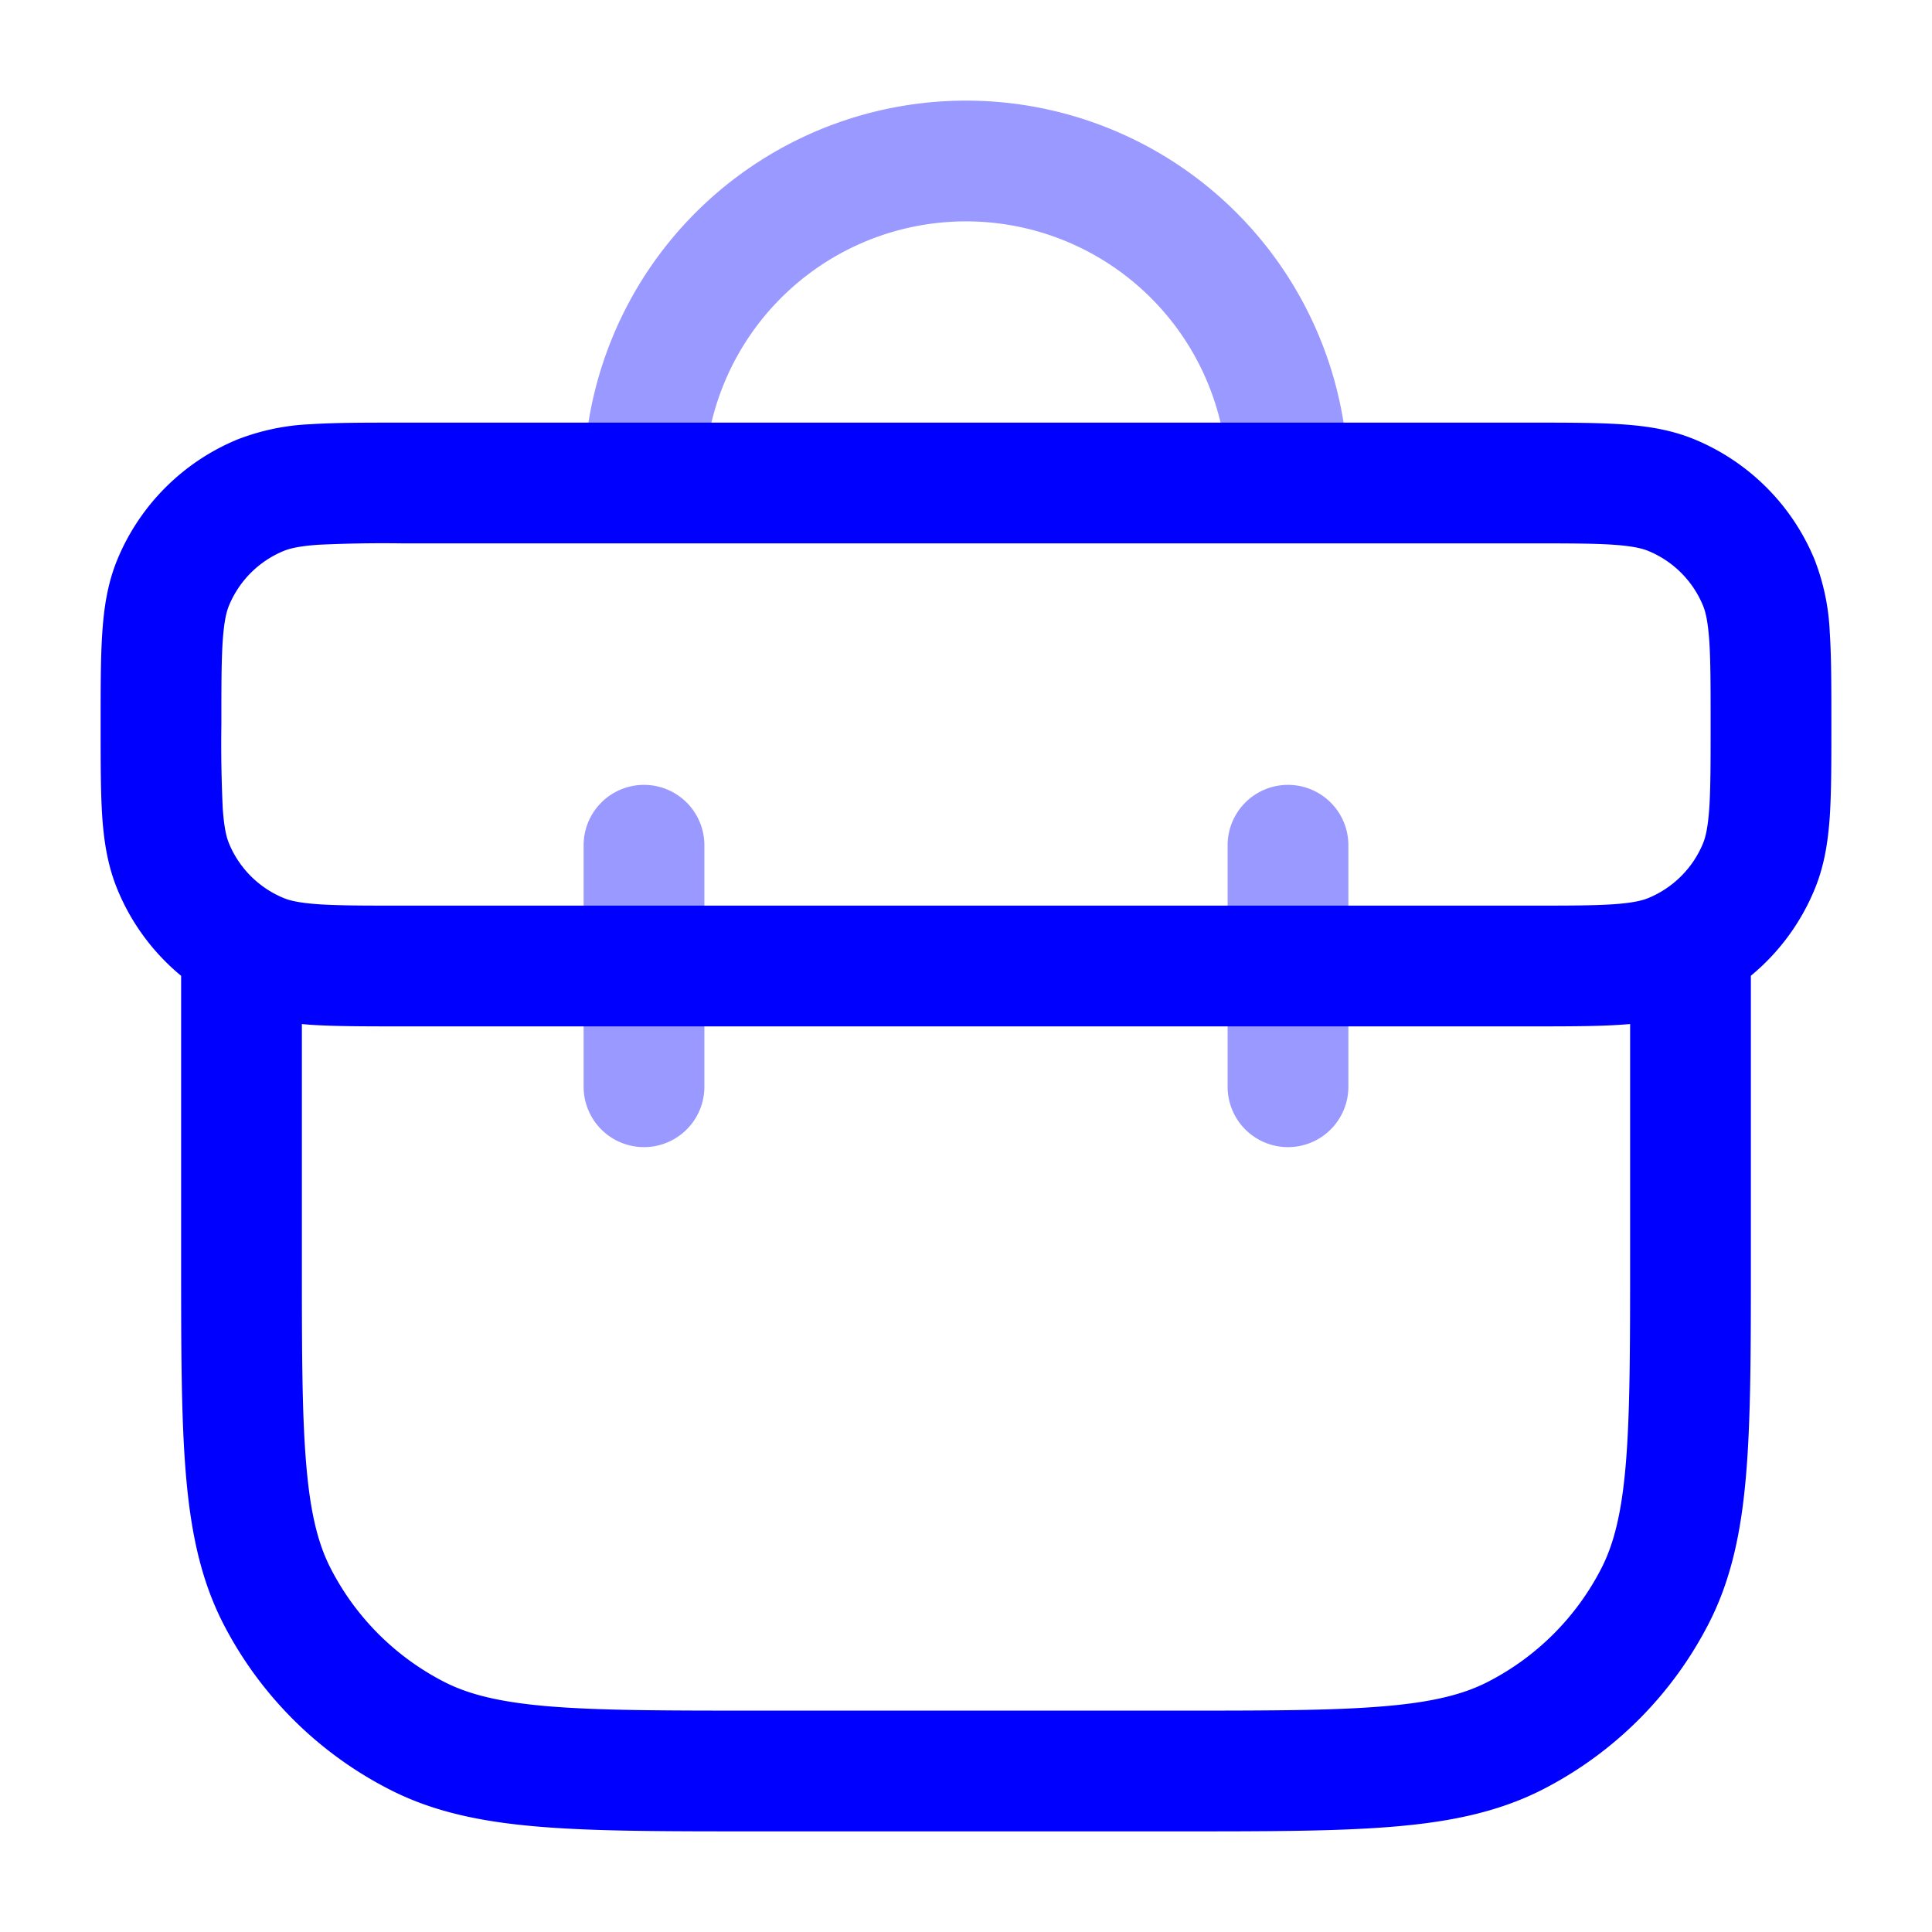 <svg xmlns="http://www.w3.org/2000/svg" width="24" height="24" fill="currentColor" viewBox="0 0 24 24">
  <path fill="#0000ff" fill-rule="evenodd" d="M12 2.75A3.25 3.25 0 008.75 6h-1.5a4.75 4.75 0 019.5 0h-1.5A3.25 3.25 0 0012 2.75zm-4 7a.75.75 0 01.75.75v3a.75.75 0 01-1.5 0v-3A.75.75 0 018 9.75zm8.75.75a.75.75 0 00-1.5 0v3a.75.75 0 001.5 0v-3z" opacity=".4"/>
  <path fill="#0000ff" fill-rule="evenodd" d="M5 5.25h-.025c-.445 0-.816 0-1.12.02a2.823 2.823 0 00-.907.19 2.75 2.75 0 00-1.489 1.488c-.12.29-.167.59-.188.907-.021.304-.021.675-.021 1.12v.05c0 .445 0 .816.02 1.12.022.318.07.617.19.907.173.42.446.786.79 1.07v3.511c0 1.092 0 1.958.057 2.655.058.714.18 1.317.46 1.869a4.75 4.75 0 002.077 2.075c.55.281 1.154.403 1.868.461.697.057 1.563.057 2.655.057H14.633c1.092 0 1.958 0 2.655-.057.714-.058 1.317-.18 1.869-.46a4.75 4.75 0 002.075-2.076c.281-.552.403-1.155.461-1.869.057-.697.057-1.563.057-2.655v-3.512a2.75 2.75 0 00.79-1.069c.121-.29.168-.59.19-.907.02-.304.02-.675.02-1.12v-.05c0-.445 0-.816-.02-1.12a2.822 2.822 0 00-.19-.907 2.75 2.75 0 00-1.488-1.489c-.29-.12-.59-.167-.907-.188-.304-.021-.675-.021-1.12-.021H5zm15.25 7.471l-.105.008c-.304.021-.675.021-1.12.021H4.975c-.445 0-.816 0-1.12-.02a5.822 5.822 0 01-.105-.009V15.6c0 1.133 0 1.937.052 2.566.05.62.147 1.005.302 1.31a3.25 3.25 0 001.42 1.42c.305.155.69.251 1.31.302.63.051 1.434.052 2.566.052h5.2c1.133 0 1.937 0 2.566-.052.62-.05 1.005-.147 1.31-.302a3.25 3.25 0 001.42-1.42c.155-.305.251-.69.302-1.31.051-.63.052-1.433.052-2.566v-2.879zM3.522 6.845c.077-.032.194-.061.435-.078A17.09 17.09 0 015 6.75h14c.476 0 .796 0 1.043.017.241.017.358.046.435.078.307.127.55.37.677.677.032.077.061.194.078.435.017.247.017.567.017 1.043s0 .796-.017 1.043c-.017.241-.046.358-.078.435a1.25 1.25 0 01-.677.677c-.077.032-.194.061-.435.078-.247.017-.567.017-1.043.017H5c-.476 0-.796 0-1.043-.017-.241-.017-.358-.046-.435-.078a1.25 1.25 0 01-.677-.677c-.032-.077-.061-.194-.078-.435A17.091 17.091 0 012.75 9c0-.476 0-.796.017-1.043.017-.241.046-.358.078-.435.127-.307.37-.55.677-.677z"/>
</svg>
